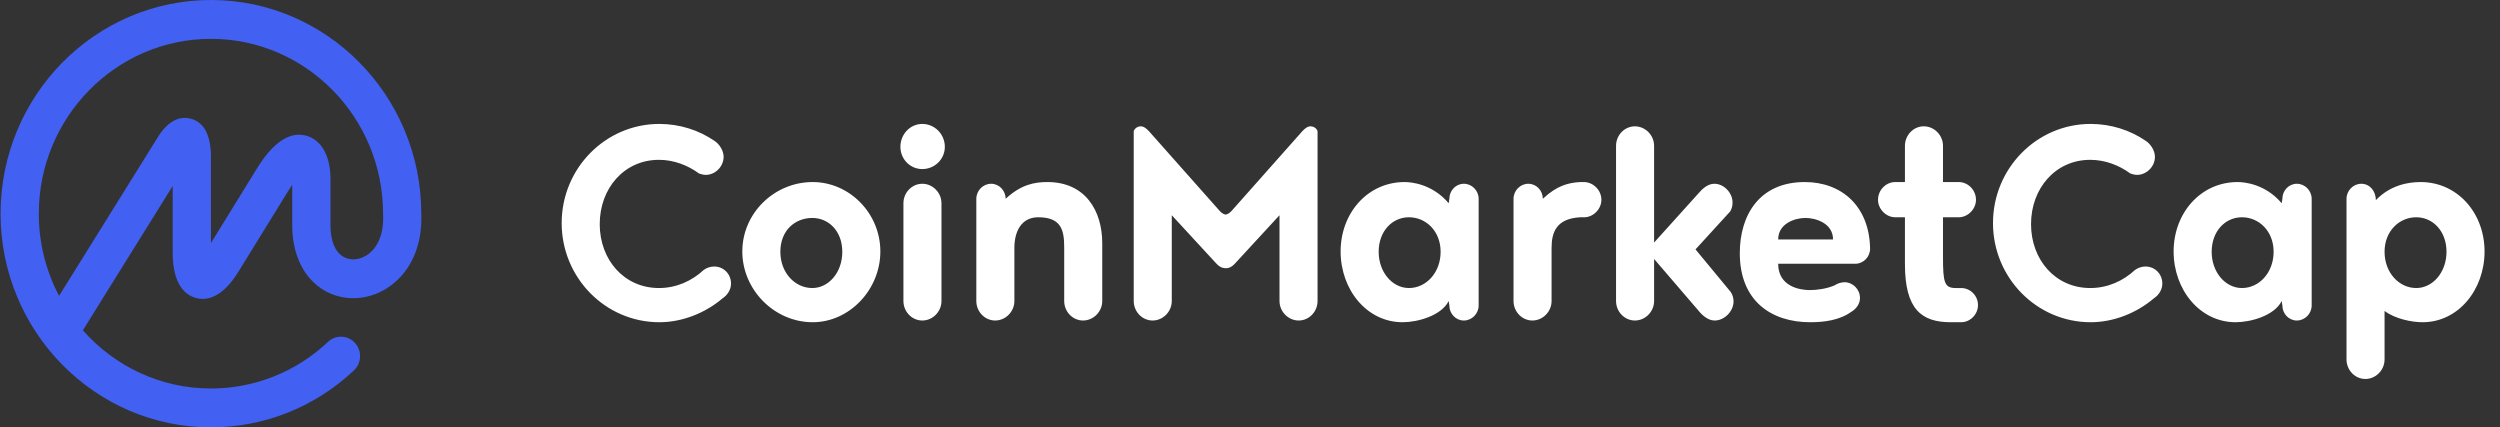 <svg width="234" height="40" viewBox="0 0 234 40" fill="none" xmlns="http://www.w3.org/2000/svg">
<rect x="0" y="0" width="234" height="40" fill="#333333" stroke="none"/>
<g clip-path="url(#clip0_939_2242)">
<path fill-rule="evenodd" clip-rule="evenodd" d="M66.848 13.168C67.321 13.456 67.731 14.096 67.731 14.672C67.731 15.6 66.943 16.368 66.06 16.368C65.84 16.368 65.62 16.305 65.43 16.24C64.39 15.472 63.067 14.96 61.68 14.96C58.404 14.96 56.134 17.648 56.134 20.976C56.134 24.305 58.404 26.96 61.68 26.96C63.318 26.96 64.768 26.288 65.871 25.265C66.156 25.06 66.497 24.948 66.848 24.945C67.731 24.945 68.424 25.648 68.424 26.544C68.424 27.12 68.077 27.632 67.636 27.92C66.06 29.265 63.918 30.16 61.712 30.16C56.671 30.16 52.573 26 52.573 20.88C52.573 15.76 56.67 11.6 61.712 11.6C63.603 11.6 65.398 12.176 66.848 13.168ZM76.067 17.04C79.501 17.04 82.401 19.952 82.401 23.536C82.401 27.12 79.501 30.16 76.067 30.16C72.475 30.16 69.481 27.12 69.481 23.536C69.481 19.952 72.475 17.04 76.067 17.04ZM76.035 26.96C77.548 26.96 78.839 25.52 78.839 23.568C78.839 21.617 77.548 20.4 76.035 20.4C74.397 20.4 73.041 21.584 73.041 23.568C73.041 25.52 74.397 26.96 76.035 26.96ZM84.561 28.176V19.024C84.561 18.032 85.349 17.2 86.326 17.2C87.303 17.2 88.122 18.032 88.122 19.024V28.176C88.122 29.168 87.303 30 86.326 30C85.349 30 84.561 29.168 84.561 28.176ZM84.278 13.745C84.278 12.56 85.191 11.6 86.326 11.6C87.491 11.6 88.437 12.56 88.437 13.745C88.437 14.896 87.491 15.825 86.326 15.825C85.191 15.825 84.278 14.896 84.278 13.745ZM94.946 23.216V28.176C94.946 29.168 94.127 30 93.149 30C92.172 30 91.384 29.168 91.384 28.176V18.608C91.384 17.84 92.014 17.2 92.771 17.2C93.527 17.2 94.127 17.84 94.127 18.608C95.576 17.265 96.836 17.04 98.033 17.04C101.594 17.04 103.17 19.728 103.17 22.768V28.176C103.17 29.168 102.351 30 101.374 30C100.397 30 99.609 29.168 99.609 28.176V23.216C99.609 21.648 99.42 20.336 97.183 20.336C95.607 20.336 94.945 21.648 94.945 23.216H94.946ZM114.752 25.105C114.342 25.105 114.059 24.912 113.838 24.656L109.678 20.145V28.176C109.678 29.168 108.859 30 107.882 30C106.905 30 106.117 29.168 106.117 28.176V12.273C106.168 12.139 106.259 12.024 106.378 11.944C106.496 11.864 106.637 11.822 106.78 11.825C107.094 11.825 107.346 12.081 107.536 12.273L114.153 19.729C114.342 19.953 114.594 20.081 114.721 20.081C114.846 20.081 115.098 19.953 115.287 19.73L121.905 12.273C122.095 12.081 122.346 11.825 122.661 11.825C122.976 11.825 123.229 12.017 123.323 12.273V28.176C123.323 29.168 122.535 30 121.558 30C120.581 30 119.762 29.168 119.762 28.176V20.145L115.603 24.656C115.382 24.912 115.098 25.105 114.752 25.105ZM131.88 26.96C133.487 26.96 134.842 25.52 134.842 23.568C134.842 21.617 133.456 20.336 131.88 20.336C130.304 20.336 129.043 21.648 129.043 23.568C129.043 25.456 130.304 26.96 131.88 26.96ZM135.662 28.592L135.597 28.176C134.905 29.551 132.698 30.16 131.28 30.16C127.94 30.16 125.482 27.12 125.482 23.536C125.482 19.952 128.003 17.04 131.47 17.04C132.068 17.04 134.054 17.2 135.597 19.024L135.661 18.608C135.661 17.84 136.259 17.2 137.016 17.2C137.772 17.2 138.402 17.84 138.402 18.608V28.592C138.402 29.36 137.772 30 137.015 30C136.259 30 135.66 29.36 135.66 28.592H135.662ZM148.283 20.336H147.905C145.668 20.465 145.227 21.744 145.227 23.216V28.176C145.227 29.168 144.408 30 143.431 30C142.453 30 141.666 29.168 141.666 28.176V18.608C141.666 17.84 142.295 17.2 143.052 17.2C143.809 17.2 144.408 17.84 144.408 18.608C145.731 17.36 146.803 17.105 147.905 17.04H148.252C149.103 17.04 149.89 17.776 149.89 18.704C149.89 19.568 149.134 20.336 148.283 20.336ZM162.008 27.345C162.166 27.6 162.26 27.888 162.26 28.208C162.26 29.136 161.409 30 160.495 30C159.866 30 159.329 29.52 158.92 29.008L154.824 24.24V28.176C154.824 29.168 154.004 30 153.027 30C152.05 30 151.262 29.168 151.262 28.176V13.649C151.262 12.656 152.05 11.825 153.027 11.825C154.004 11.825 154.823 12.656 154.823 13.649V22.704L158.92 18.16C159.329 17.68 159.833 17.2 160.464 17.2C161.347 17.2 162.166 18.032 162.166 18.96C162.166 19.248 162.102 19.536 161.945 19.792L158.699 23.343L162.008 27.343V27.345ZM168.99 20.4C168.013 20.4 166.437 20.912 166.437 22.416H171.573C171.573 20.88 169.935 20.4 168.989 20.4H168.99ZM173.653 24.688H166.437C166.437 26.832 168.485 27.152 169.398 27.152C170.062 27.152 171.006 27.024 171.731 26.703C171.951 26.544 172.33 26.416 172.645 26.416C173.433 26.416 174.094 27.089 174.094 27.889C174.094 28.432 173.748 28.912 173.307 29.168C172.204 29.968 170.785 30.16 169.431 30.16C165.838 30.16 162.845 28.209 162.845 23.696C162.845 20.145 164.672 17.04 168.926 17.04C172.361 17.04 174.976 19.28 175.04 23.28C175.04 24.048 174.41 24.688 173.653 24.688ZM183.565 30.16H182.588C179.877 30.16 178.302 28.976 178.302 24.72V20.336H177.389C176.537 20.336 175.782 19.568 175.782 18.704C175.782 17.776 176.537 17.04 177.389 17.04H178.302V13.648C178.302 12.656 179.09 11.823 180.067 11.823C181.044 11.823 181.864 12.656 181.864 13.648V17.04H183.344C184.195 17.04 184.952 17.776 184.952 18.704C184.952 19.568 184.195 20.336 183.344 20.336H181.864V24.016C181.864 26.448 181.989 26.96 183.061 26.96H183.565C184.416 26.96 185.14 27.665 185.14 28.56C185.14 29.424 184.416 30.16 183.565 30.16ZM200.819 13.168C201.291 13.456 201.702 14.096 201.702 14.672C201.702 15.6 200.914 16.368 200.031 16.368C199.811 16.368 199.59 16.305 199.401 16.24C198.361 15.472 197.038 14.96 195.651 14.96C192.375 14.96 190.105 17.648 190.105 20.976C190.105 24.305 192.374 26.96 195.651 26.96C197.289 26.96 198.739 26.288 199.842 25.265C200.127 25.06 200.468 24.948 200.819 24.945C201.702 24.945 202.394 25.648 202.394 26.544C202.394 27.12 202.048 27.632 201.607 27.92C200.031 29.265 197.888 30.16 195.682 30.16C190.641 30.16 186.544 26 186.544 20.88C186.544 15.76 190.64 11.6 195.682 11.6C197.574 11.6 199.369 12.176 200.819 13.168ZM209.849 26.96C211.456 26.96 212.811 25.52 212.811 23.568C212.811 21.617 211.424 20.336 209.848 20.336C208.273 20.336 207.012 21.648 207.012 23.568C207.012 25.456 208.273 26.96 209.848 26.96H209.849ZM213.63 28.592L213.567 28.176C212.874 29.551 210.668 30.16 209.249 30.16C205.91 30.16 203.451 27.12 203.451 23.536C203.451 19.952 205.973 17.04 209.439 17.04C210.037 17.04 212.023 17.2 213.567 19.024L213.63 18.608C213.63 17.84 214.228 17.2 214.985 17.2C215.741 17.2 216.372 17.84 216.372 18.608V28.592C216.372 29.36 215.741 30 214.985 30C214.228 30 213.63 29.36 213.63 28.592ZM226.157 26.96C227.733 26.96 228.993 25.456 228.993 23.568C228.993 21.648 227.733 20.336 226.157 20.336C224.581 20.336 223.195 21.616 223.195 23.568C223.195 25.52 224.55 26.96 226.157 26.96ZM223.195 29.105V33.648C223.195 34.64 222.376 35.472 221.399 35.472C220.423 35.472 219.634 34.64 219.634 33.648V18.608C219.634 17.84 220.265 17.2 221.021 17.2C221.777 17.2 222.377 17.84 222.377 18.736C223.699 17.36 225.338 17.04 226.567 17.04C230.033 17.04 232.554 19.952 232.554 23.536C232.554 27.12 230.097 30.16 226.756 30.16C225.717 30.16 224.172 29.84 223.195 29.105Z" fill="white"/>
<path fill-rule="evenodd" clip-rule="evenodd" d="M34.304 23.902C33.607 24.343 32.786 24.398 32.162 24.046C31.369 23.598 30.933 22.549 30.933 21.091V16.727C30.933 14.62 30.1 13.12 28.708 12.715C26.348 12.027 24.573 14.916 23.906 16.001L19.744 22.752V14.501C19.697 12.602 19.081 11.466 17.911 11.124C17.137 10.898 15.978 10.988 14.853 12.711L5.529 27.691C4.28 25.32 3.63 22.68 3.633 20C3.633 10.977 10.861 3.636 19.744 3.636C28.628 3.636 35.854 10.977 35.854 20C35.854 20.016 35.858 20.029 35.859 20.044C35.859 20.059 35.856 20.073 35.857 20.089C35.941 21.836 35.376 23.226 34.304 23.903V23.902ZM39.434 20.001V20V19.955L39.433 19.91C39.383 8.921 30.571 0 19.743 0C8.887 0 0.053 8.972 0.053 20C0.053 31.027 8.887 40 19.744 40C24.726 40 29.481 38.105 33.131 34.666C33.856 33.983 33.899 32.833 33.226 32.098C33.068 31.923 32.876 31.782 32.663 31.682C32.449 31.582 32.218 31.526 31.982 31.517C31.747 31.508 31.512 31.546 31.291 31.629C31.07 31.712 30.868 31.838 30.697 32C27.738 34.803 23.819 36.365 19.744 36.364C14.988 36.364 10.708 34.258 7.756 30.917L16.164 17.409V23.636C16.164 26.627 17.324 27.594 18.296 27.877C19.269 28.16 20.756 27.967 22.318 25.43L26.943 17.929C27.091 17.687 27.227 17.478 27.352 17.298V21.091C27.352 23.887 28.472 26.123 30.423 27.224C32.182 28.218 34.394 28.128 36.196 26.99C38.38 25.61 39.557 23.066 39.434 20.001Z" fill="#4260F2"/>
</g>
<defs>
<clipPath id="clip0_939_2242">
<rect width="233.058" height="40" fill="white" transform="translate(0.053)"/>
</clipPath>
</defs>
</svg>
